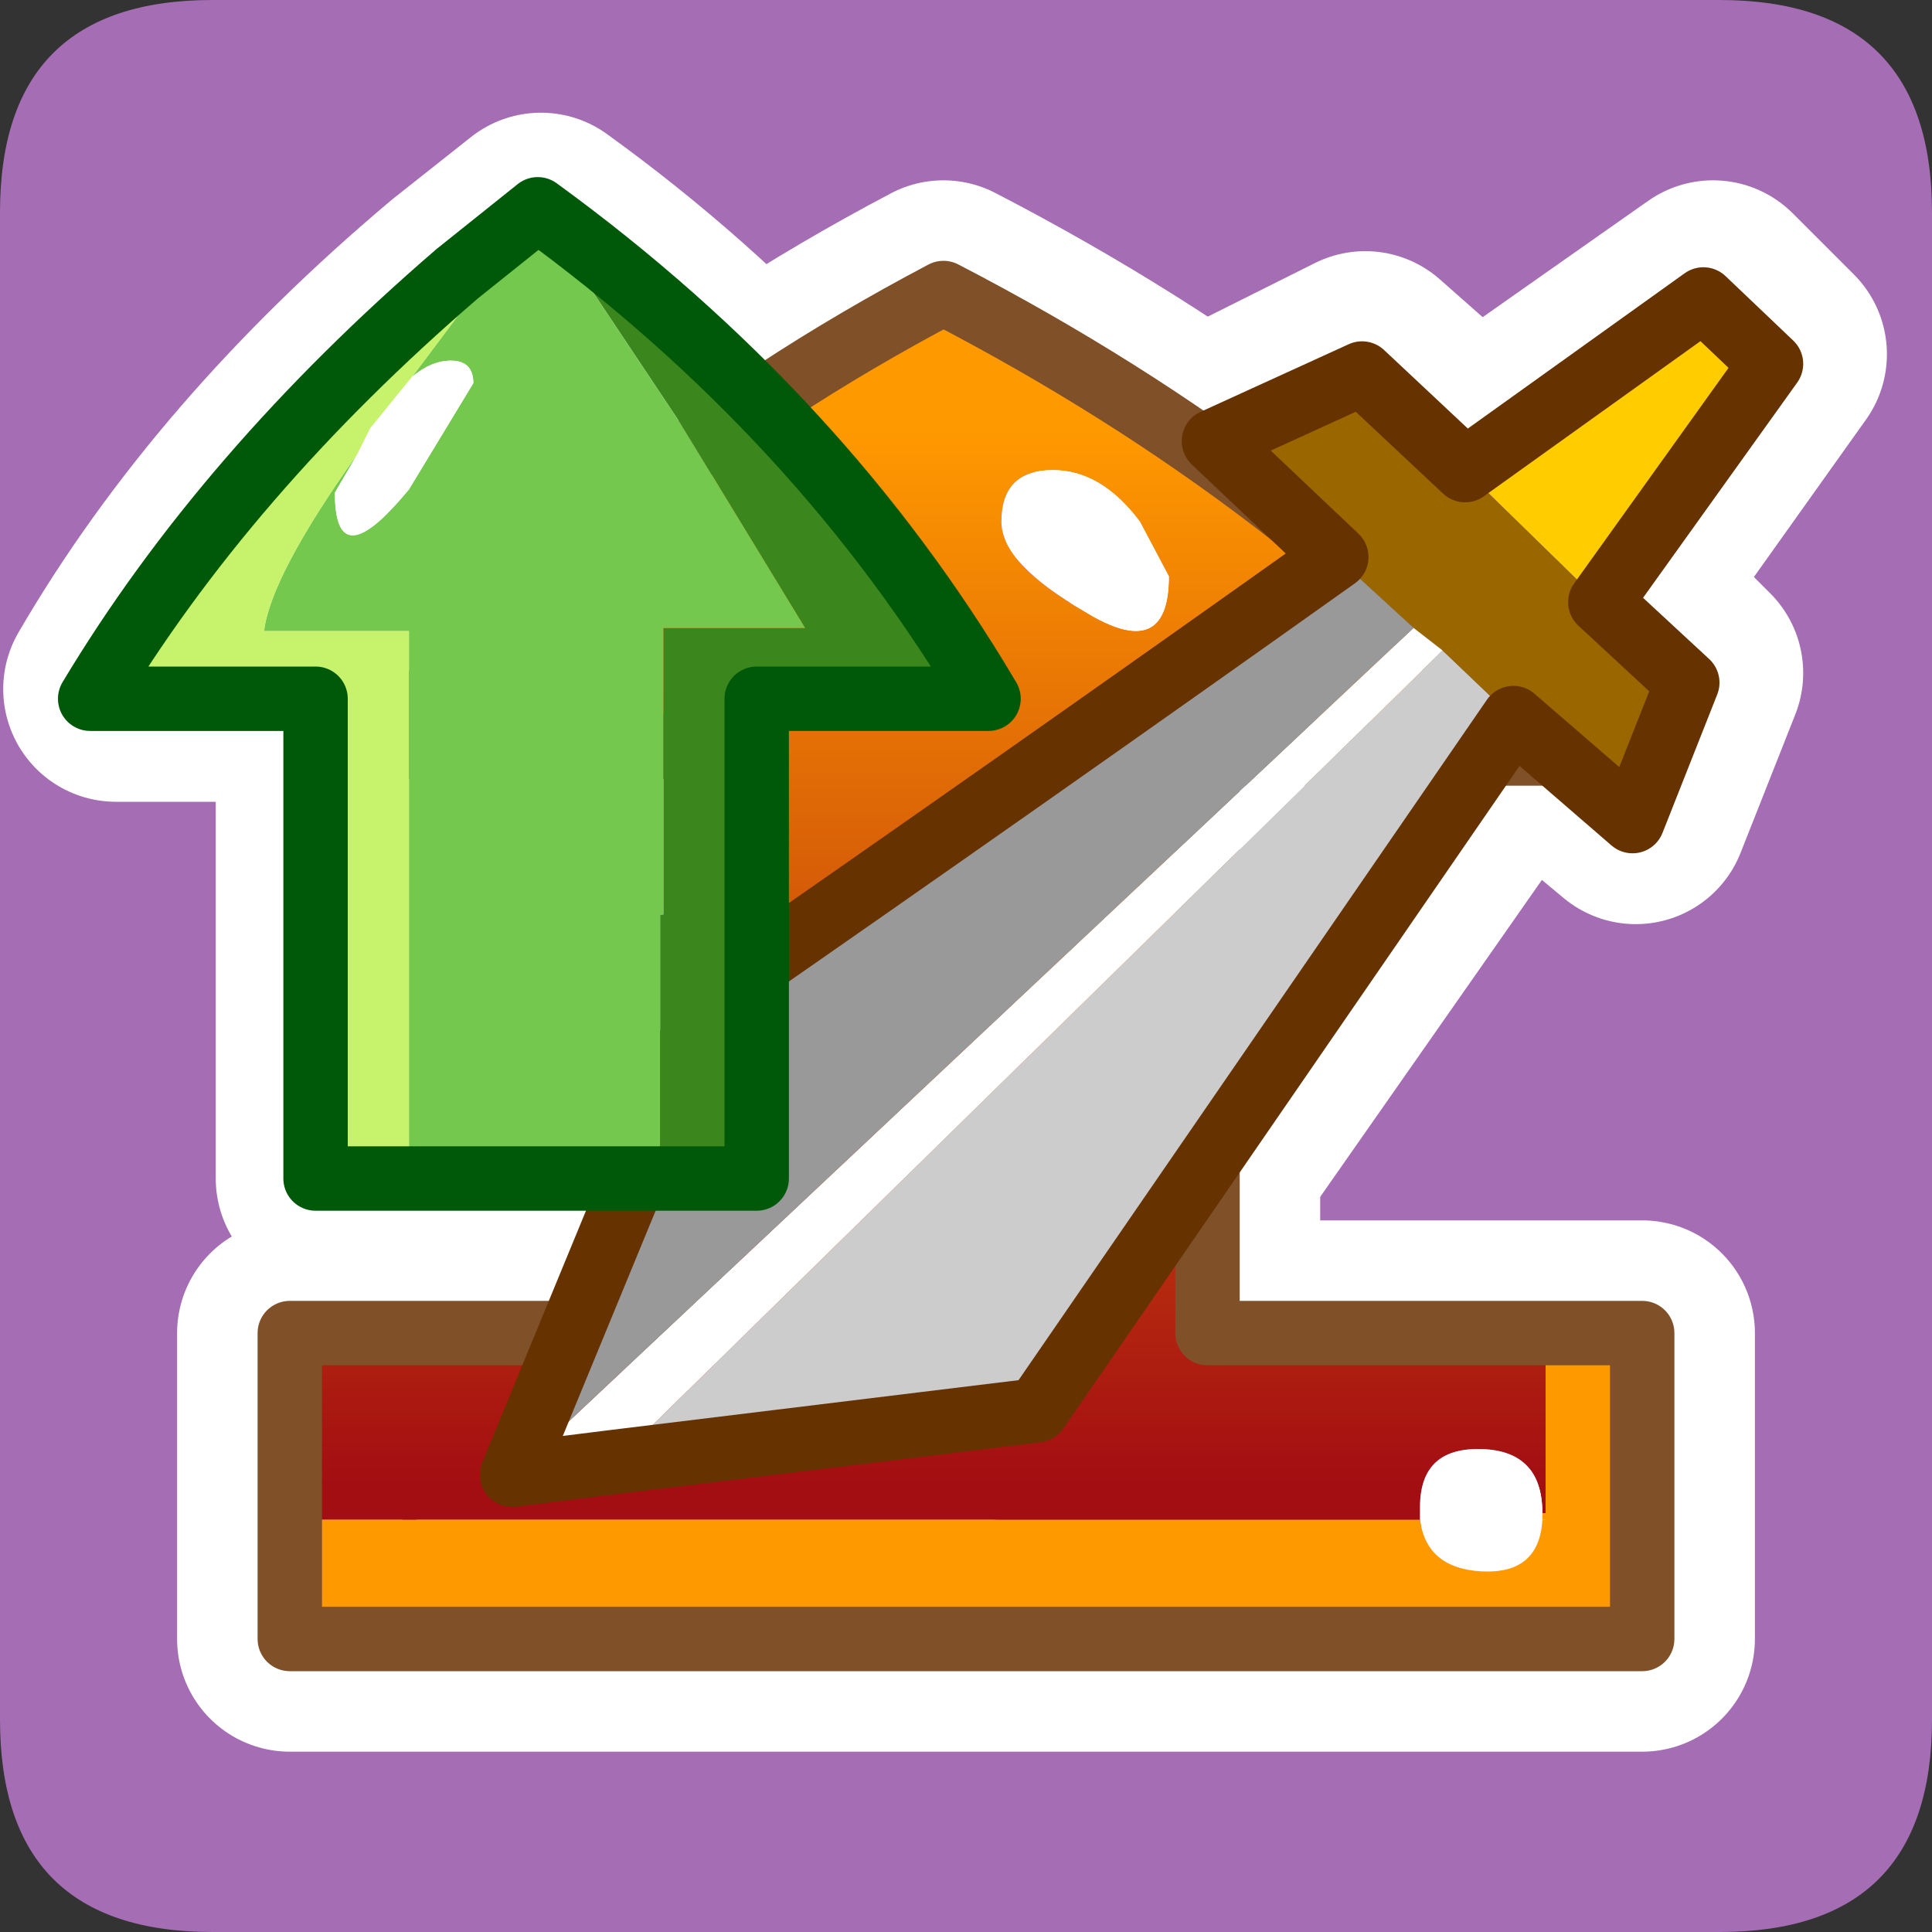 <?xml version="1.0" encoding="UTF-8" standalone="no"?>
<svg xmlns:ffdec="https://www.free-decompiler.com/flash" xmlns:xlink="http://www.w3.org/1999/xlink" ffdec:objectType="frame" height="30.0px" width="30.0px" xmlns="http://www.w3.org/2000/svg">
  <rect width="100%" height="100%" fill="#333333" stroke="none"/>
  <g transform="matrix(1.0, 0.0, 0.0, 1.0, 0.0, 0.0)">
    <use ffdec:characterId="1" height="30.0" transform="matrix(1.0, 0.0, 0.0, 1.0, 0.0, 0.0)" width="30.0" xlink:href="#shape0"/>
  </g>
  <defs>
    <g id="shape0" transform="matrix(1.0, 0.0, 0.0, 1.0, 0.0, 0.0)">
      <path d="M0.0 0.0 L30.0 0.0 30.0 30.0 0.0 30.0 0.0 0.0" fill="#33cc66" fill-opacity="0.0" fill-rule="evenodd" stroke="none"/>
      <path d="M26.7 0.0 Q30.0 0.0 30.0 3.3 L30.0 26.7 Q30.0 30.0 26.7 30.0 L3.3 30.0 Q0.0 30.0 0.0 26.7 L0.0 3.3 Q0.0 0.0 3.3 0.0 L26.7 0.0" fill="#a56db4" fill-rule="evenodd" stroke="none"/>
      <path d="M24.95 9.15 L26.25 10.45 25.4 12.6 23.6 11.1 16.15 21.75 8.0 22.75 11.05 15.35 20.85 8.55 19.0 6.75 21.2 5.65 22.9 7.15 26.6 4.55 27.55 5.5 24.95 9.15 Z" fill="none" stroke="#ffffff" stroke-linecap="round" stroke-linejoin="round" stroke-width="3.5"/>
      <path d="M11.6 10.7 L15.0 10.7 Q12.55 6.5 8.4 3.5 L7.2 4.45 Q3.75 7.35 1.8 10.7 L5.1 10.7 5.1 18.3 11.6 18.3 11.6 10.7 Z" fill="none" stroke="#ffffff" stroke-linecap="round" stroke-linejoin="round" stroke-width="3.5"/>
      <path d="M24.0 11.7 L18.75 11.7 18.75 20.7 25.5 20.7 25.5 25.45 4.5 25.45 4.5 20.7 10.95 20.7 10.95 11.6 6.05 11.6 Q9.15 7.45 14.65 4.55 20.25 7.45 24.0 11.7 Z" fill="none" stroke="#ffffff" stroke-linecap="round" stroke-linejoin="round" stroke-width="3.5"/>
      <path d="M18.15 8.95 L17.7 8.1 Q17.1 7.3 16.35 7.3 15.55 7.3 15.55 8.1 15.55 8.75 16.85 9.5 18.15 10.3 18.15 8.95 M22.05 23.6 L4.5 23.6 4.5 20.7 10.95 20.7 10.95 11.6 6.05 11.6 Q9.15 7.45 14.65 4.55 20.25 7.45 24.0 11.7 L18.75 11.7 18.75 20.7 24.0 20.7 24.0 23.5 23.95 23.5 Q23.95 22.5 22.95 22.5 22.05 22.5 22.05 23.4 L22.05 23.6" fill="url(#gradient0)" fill-rule="evenodd" stroke="none"/>
      <path d="M18.15 8.95 Q18.15 10.3 16.85 9.5 15.55 8.75 15.55 8.1 15.55 7.3 16.35 7.3 17.1 7.3 17.7 8.1 L18.15 8.95 M23.95 23.6 Q23.9 24.45 23.0 24.4 22.15 24.35 22.05 23.6 L22.05 23.4 Q22.05 22.5 22.95 22.5 23.95 22.5 23.95 23.5 L23.95 23.6" fill="#ffffff" fill-rule="evenodd" stroke="none"/>
      <path d="M22.05 23.6 Q22.15 24.35 23.0 24.4 23.9 24.45 23.95 23.6 L24.0 23.6 24.0 23.5 24.0 20.7 25.5 20.7 25.5 25.45 4.5 25.45 4.5 23.6 22.05 23.6" fill="#ff9900" fill-rule="evenodd" stroke="none"/>
      <path d="M24.0 23.5 L24.0 23.6 23.95 23.6 23.95 23.5 24.0 23.5" fill="url(#gradient1)" fill-rule="evenodd" stroke="none"/>
      <path d="M4.5 23.6 L4.5 25.45 25.5 25.45 25.5 20.7 24.0 20.7 18.75 20.7 18.75 11.7 24.0 11.7 Q20.25 7.45 14.65 4.55 9.15 7.45 6.05 11.6 L10.95 11.6 10.95 20.7 4.5 20.7 4.5 23.6 Z" fill="none" stroke="#805028" stroke-linecap="round" stroke-linejoin="round" stroke-width="1.0"/>
      <path d="M22.75 7.3 L26.45 4.65 27.5 5.65 24.85 9.35 22.75 7.3" fill="#ffcc00" fill-rule="evenodd" stroke="none"/>
      <path d="M23.5 11.15 L16.1 21.9 9.55 22.7 22.4 10.1 23.5 11.15" fill="#cccccc" fill-rule="evenodd" stroke="none"/>
      <path d="M24.85 9.35 L26.2 10.6 25.35 12.75 23.5 11.15 22.4 10.1 21.95 9.75 20.75 8.65 18.85 6.85 21.15 5.8 22.75 7.3 24.85 9.35" fill="#996600" fill-rule="evenodd" stroke="none"/>
      <path d="M9.55 22.7 L7.95 22.9 21.95 9.75 22.4 10.1 9.55 22.7" fill="#ffffff" fill-rule="evenodd" stroke="none"/>
      <path d="M7.95 22.9 L11.0 15.5 Q15.9 12.1 20.75 8.65 L21.95 9.75 7.95 22.9" fill="#999999" fill-rule="evenodd" stroke="none"/>
      <path d="M22.75 7.3 L26.45 4.65 27.5 5.65 24.85 9.35 26.2 10.6 25.35 12.75 23.5 11.15 16.1 21.9 9.55 22.7 7.95 22.9 11.0 15.5 Q15.9 12.1 20.75 8.65 L18.85 6.85 21.15 5.8 22.75 7.3 Z" fill="none" stroke="#663300" stroke-linecap="round" stroke-linejoin="round" stroke-width="1.0"/>
      <path d="M10.25 18.3 L10.25 14.2 10.3 14.2 10.3 12.45 10.3 9.75 12.5 9.75 10.55 6.55 8.35 3.25 Q12.75 6.45 15.35 10.85 L11.75 10.85 11.75 18.3 10.25 18.3 11.75 18.3 11.75 18.35 10.25 18.35 10.25 18.3" fill="#3b861d" fill-rule="evenodd" stroke="none"/>
      <path d="M8.35 3.25 L10.55 6.55 12.5 9.75 10.3 9.75 10.3 12.45 10.3 14.2 10.25 14.2 10.25 18.3 6.35 18.3 10.25 18.3 10.25 18.35 6.35 18.35 6.35 18.3 6.35 9.8 4.1 9.8 Q4.2 8.95 5.55 7.05 L5.2 7.65 Q5.2 9.0 6.35 7.6 L7.35 5.95 Q7.35 5.6 7.0 5.6 6.7 5.6 6.4 5.85 L8.35 3.25" fill="#74c84e" fill-rule="evenodd" stroke="none"/>
      <path d="M8.35 3.25 L6.4 5.85 5.75 6.65 5.55 7.05 Q4.2 8.95 4.1 9.8 L6.35 9.8 6.35 18.3 4.9 18.3 6.35 18.3 6.35 18.35 4.9 18.35 4.9 18.3 4.9 10.85 1.4 10.85 Q3.5 7.35 7.1 4.25 5.75 5.75 8.35 3.25" fill="#c7f36c" fill-rule="evenodd" stroke="none"/>
      <path d="M7.1 4.25 L8.35 3.25 Q5.75 5.75 7.1 4.25" fill="#cb2c1b" fill-rule="evenodd" stroke="none"/>
      <path d="M6.4 5.85 Q6.7 5.6 7.0 5.6 7.35 5.6 7.35 5.95 L6.35 7.6 Q5.2 9.0 5.2 7.65 L5.55 7.05 5.75 6.65 6.4 5.85" fill="#ffffff" fill-rule="evenodd" stroke="none"/>
      <path d="M10.25 18.3 L11.75 18.3 11.75 10.85 15.35 10.85 Q12.75 6.45 8.35 3.25 L7.1 4.25 Q3.5 7.35 1.4 10.85 L4.9 10.85 4.9 18.3 6.35 18.3 10.25 18.3 Z" fill="none" stroke="#005909" stroke-linecap="round" stroke-linejoin="round" stroke-width="1.0"/>
    </g>
    <linearGradient gradientTransform="matrix(0.0, 0.01, -0.012, 0.0, 14.25, 14.85)" gradientUnits="userSpaceOnUse" id="gradient0" spreadMethod="pad" x1="-819.2" x2="819.2">
      <stop offset="0.0" stop-color="#ff9900"/>
      <stop offset="1.0" stop-color="#a30e12"/>
    </linearGradient>
    <linearGradient gradientTransform="matrix(0.0, -0.011, 0.013, 0.0, 15.0, 14.25)" gradientUnits="userSpaceOnUse" id="gradient1" spreadMethod="pad" x1="-819.2" x2="819.2">
      <stop offset="0.0" stop-color="#ff9900"/>
      <stop offset="1.0" stop-color="#ffff00"/>
    </linearGradient>
  </defs>
</svg>
